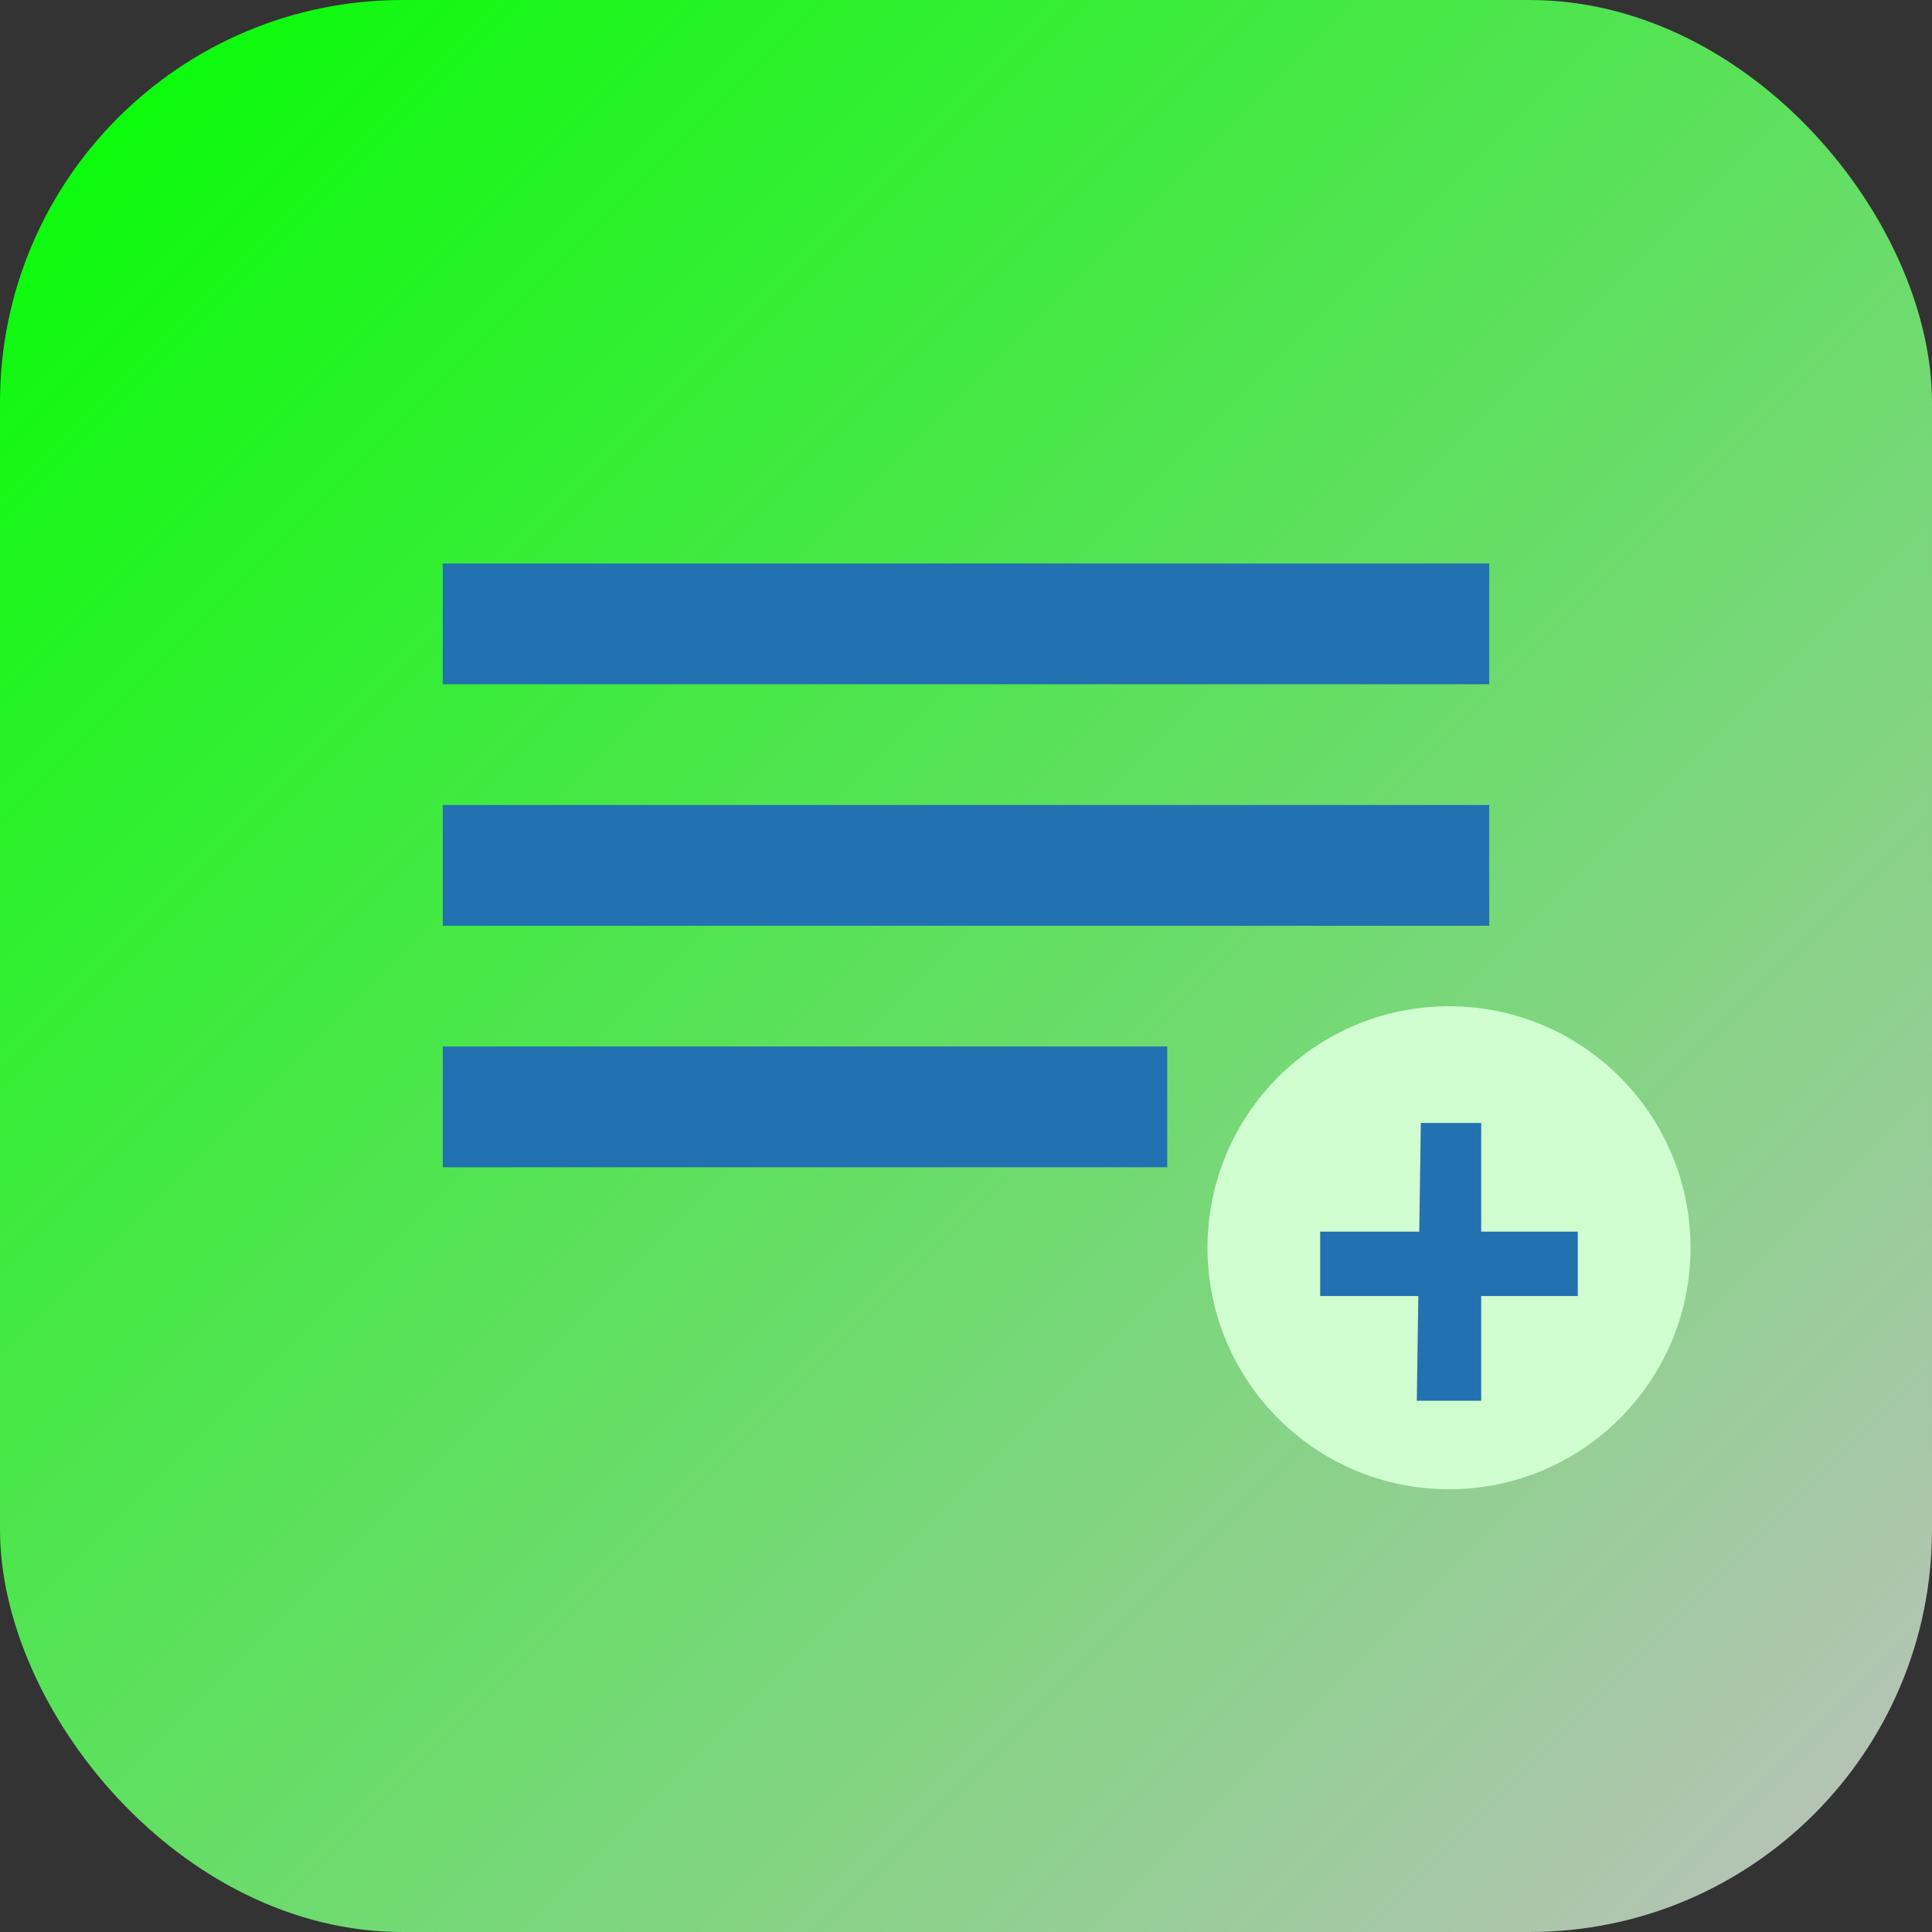 <svg xmlns="http://www.w3.org/2000/svg" viewBox="0 0 48 48">
  <rect x="0" y="0" width="48" height="48" fill="#333333" stroke="none"/>
  <defs><linearGradient id="g" x1="0" y1="0" x2="1" y2="1">
    <stop offset="0" stop-color="#00ff00"/><stop offset="4" stop-color="#c0c0c0"/></linearGradient></defs>
  <rect rx="10" ry="10" width="48" height="48" fill="url(#g)"/>
  <g fill="#d0fed0">
    <path fill="#2271b1" d="M11 14h26v3H11zM11 20h26v3H11zM11 26h18v3H11z"/>
    <circle cx="36" cy="31" r="6"/>
    <path fill="#2271b1" d="M35.3 27.9h1.5v6.9h-1.6z"/><path fill="#2271b1" d="M32.8 30.6h6.4v1.6h-6.4z"/>
  </g>
</svg>